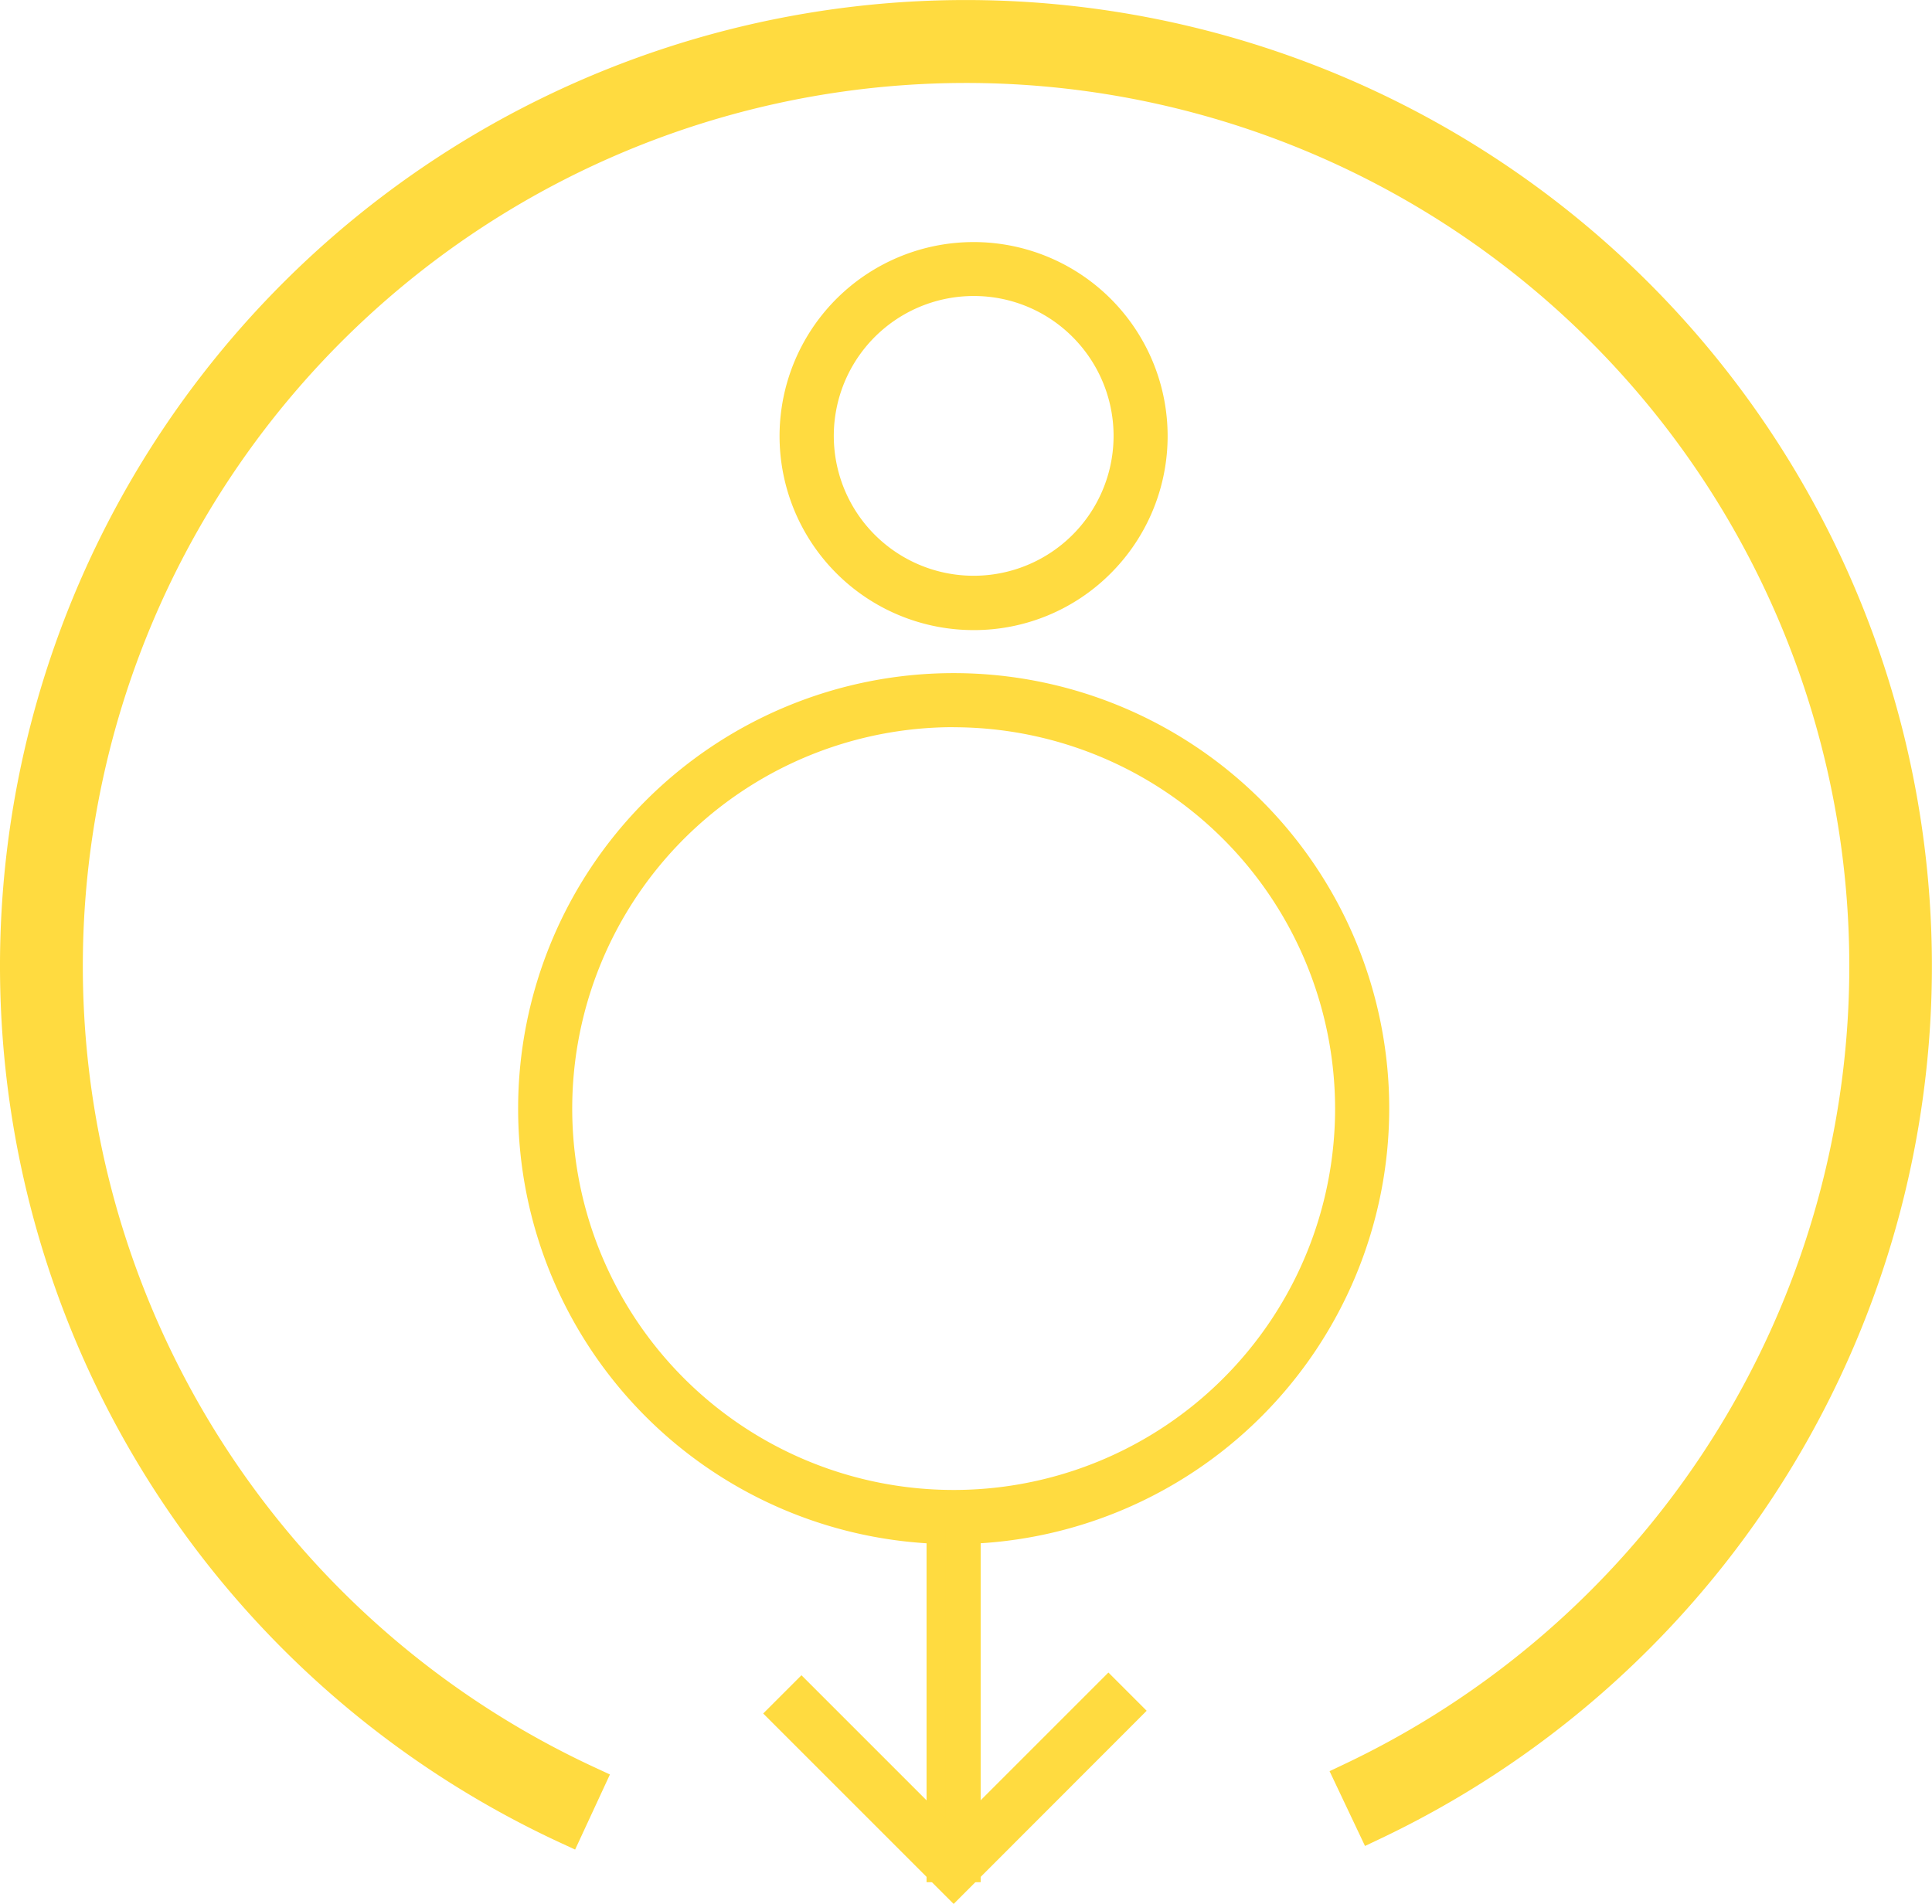 <svg xmlns="http://www.w3.org/2000/svg" width="124.464" height="122.667" viewBox="0 0 124.464 122.667"><g data-name="Group 344" fill="#ffdb40"><g data-name="Group 249"><path data-name="Path 17651" d="M36.567 117.838l1.4-3.025a57.893 57.893 0 1149.017-.223l1.427 3.012a61.236 61.236 0 10-51.845.236z"/><path data-name="Path 17652" d="M59.146.078a62.242 62.242 0 0129.691 118.428l-.9.427-2.283-4.819.9-.427a56.9 56.9 0 10-48.169.218l.908.421-2.242 4.839-.907-.419a62.24 62.24 0 0123-118.668zm29.738 116.185a60.236 60.236 0 10-52.8.24l.56-1.21a58.893 58.893 0 1151.67-.234z"/></g><g data-name="Group 251"><path data-name="Path 17655" d="M61.437 98.861a27.434 27.434 0 1127.434-27.433 27.465 27.465 0 01-27.434 27.433zm0-52.631a25.2 25.2 0 1025.2 25.2 25.227 25.227 0 00-25.2-25.2z"/><path data-name="Path 17656" d="M61.437 99.486a28.059 28.059 0 1128.06-28.059 28.091 28.091 0 01-28.06 28.059zm0-54.867a26.809 26.809 0 1026.81 26.808 26.839 26.839 0 00-26.81-26.808zm0 52.631A25.823 25.823 0 1187.26 71.427 25.852 25.852 0 0161.437 97.25zm0-50.4A24.573 24.573 0 1086.01 71.422a24.6 24.6 0 00-24.573-24.567z"/></g><g data-name="Group 253"><path data-name="Rectangle 70" d="M60.316 97.743h2.236v22.899h-2.236z"/><path data-name="Path 17659" d="M63.177 121.266h-3.486V97.113h3.486zm-2.24-1.253h.986V98.367h-.986z"/></g><g data-name="Group 254"><path data-name="Path 17660" d="M61.437 121.783l-11.386-11.386 1.586-1.584 9.8 9.809 9.974-9.976 1.581 1.581z"/><path data-name="Path 17661" d="M61.437 122.667l-12.27-12.269 2.465-2.465 9.8 9.8 9.975-9.975 2.464 2.464zm-10.5-12.269l10.5 10.5 10.672-10.673-.7-.7-9.972 9.98-9.8-9.8z"/></g><g data-name="Group 257"><path data-name="Path 17664" d="M62.716 39.971a11.809 11.809 0 01-8.4-3.48 11.885 11.885 0 118.4 3.48zm0-21.525a9.644 9.644 0 00-6.822 16.464 9.648 9.648 0 106.822-16.464z"/><path data-name="Path 17665" d="M62.715 40.596a12.5 12.5 0 118.847-3.663 12.427 12.427 0 01-8.847 3.663zm0-23.762a11.252 11.252 0 107.962 3.294 11.18 11.18 0 00-7.962-3.294zm0 21.526a10.272 10.272 0 117.265-3.008 10.2 10.2 0 01-7.265 3.008zm0-19.289a9.012 9.012 0 106.381 2.636 8.969 8.969 0 00-6.381-2.636z"/></g></g></svg>